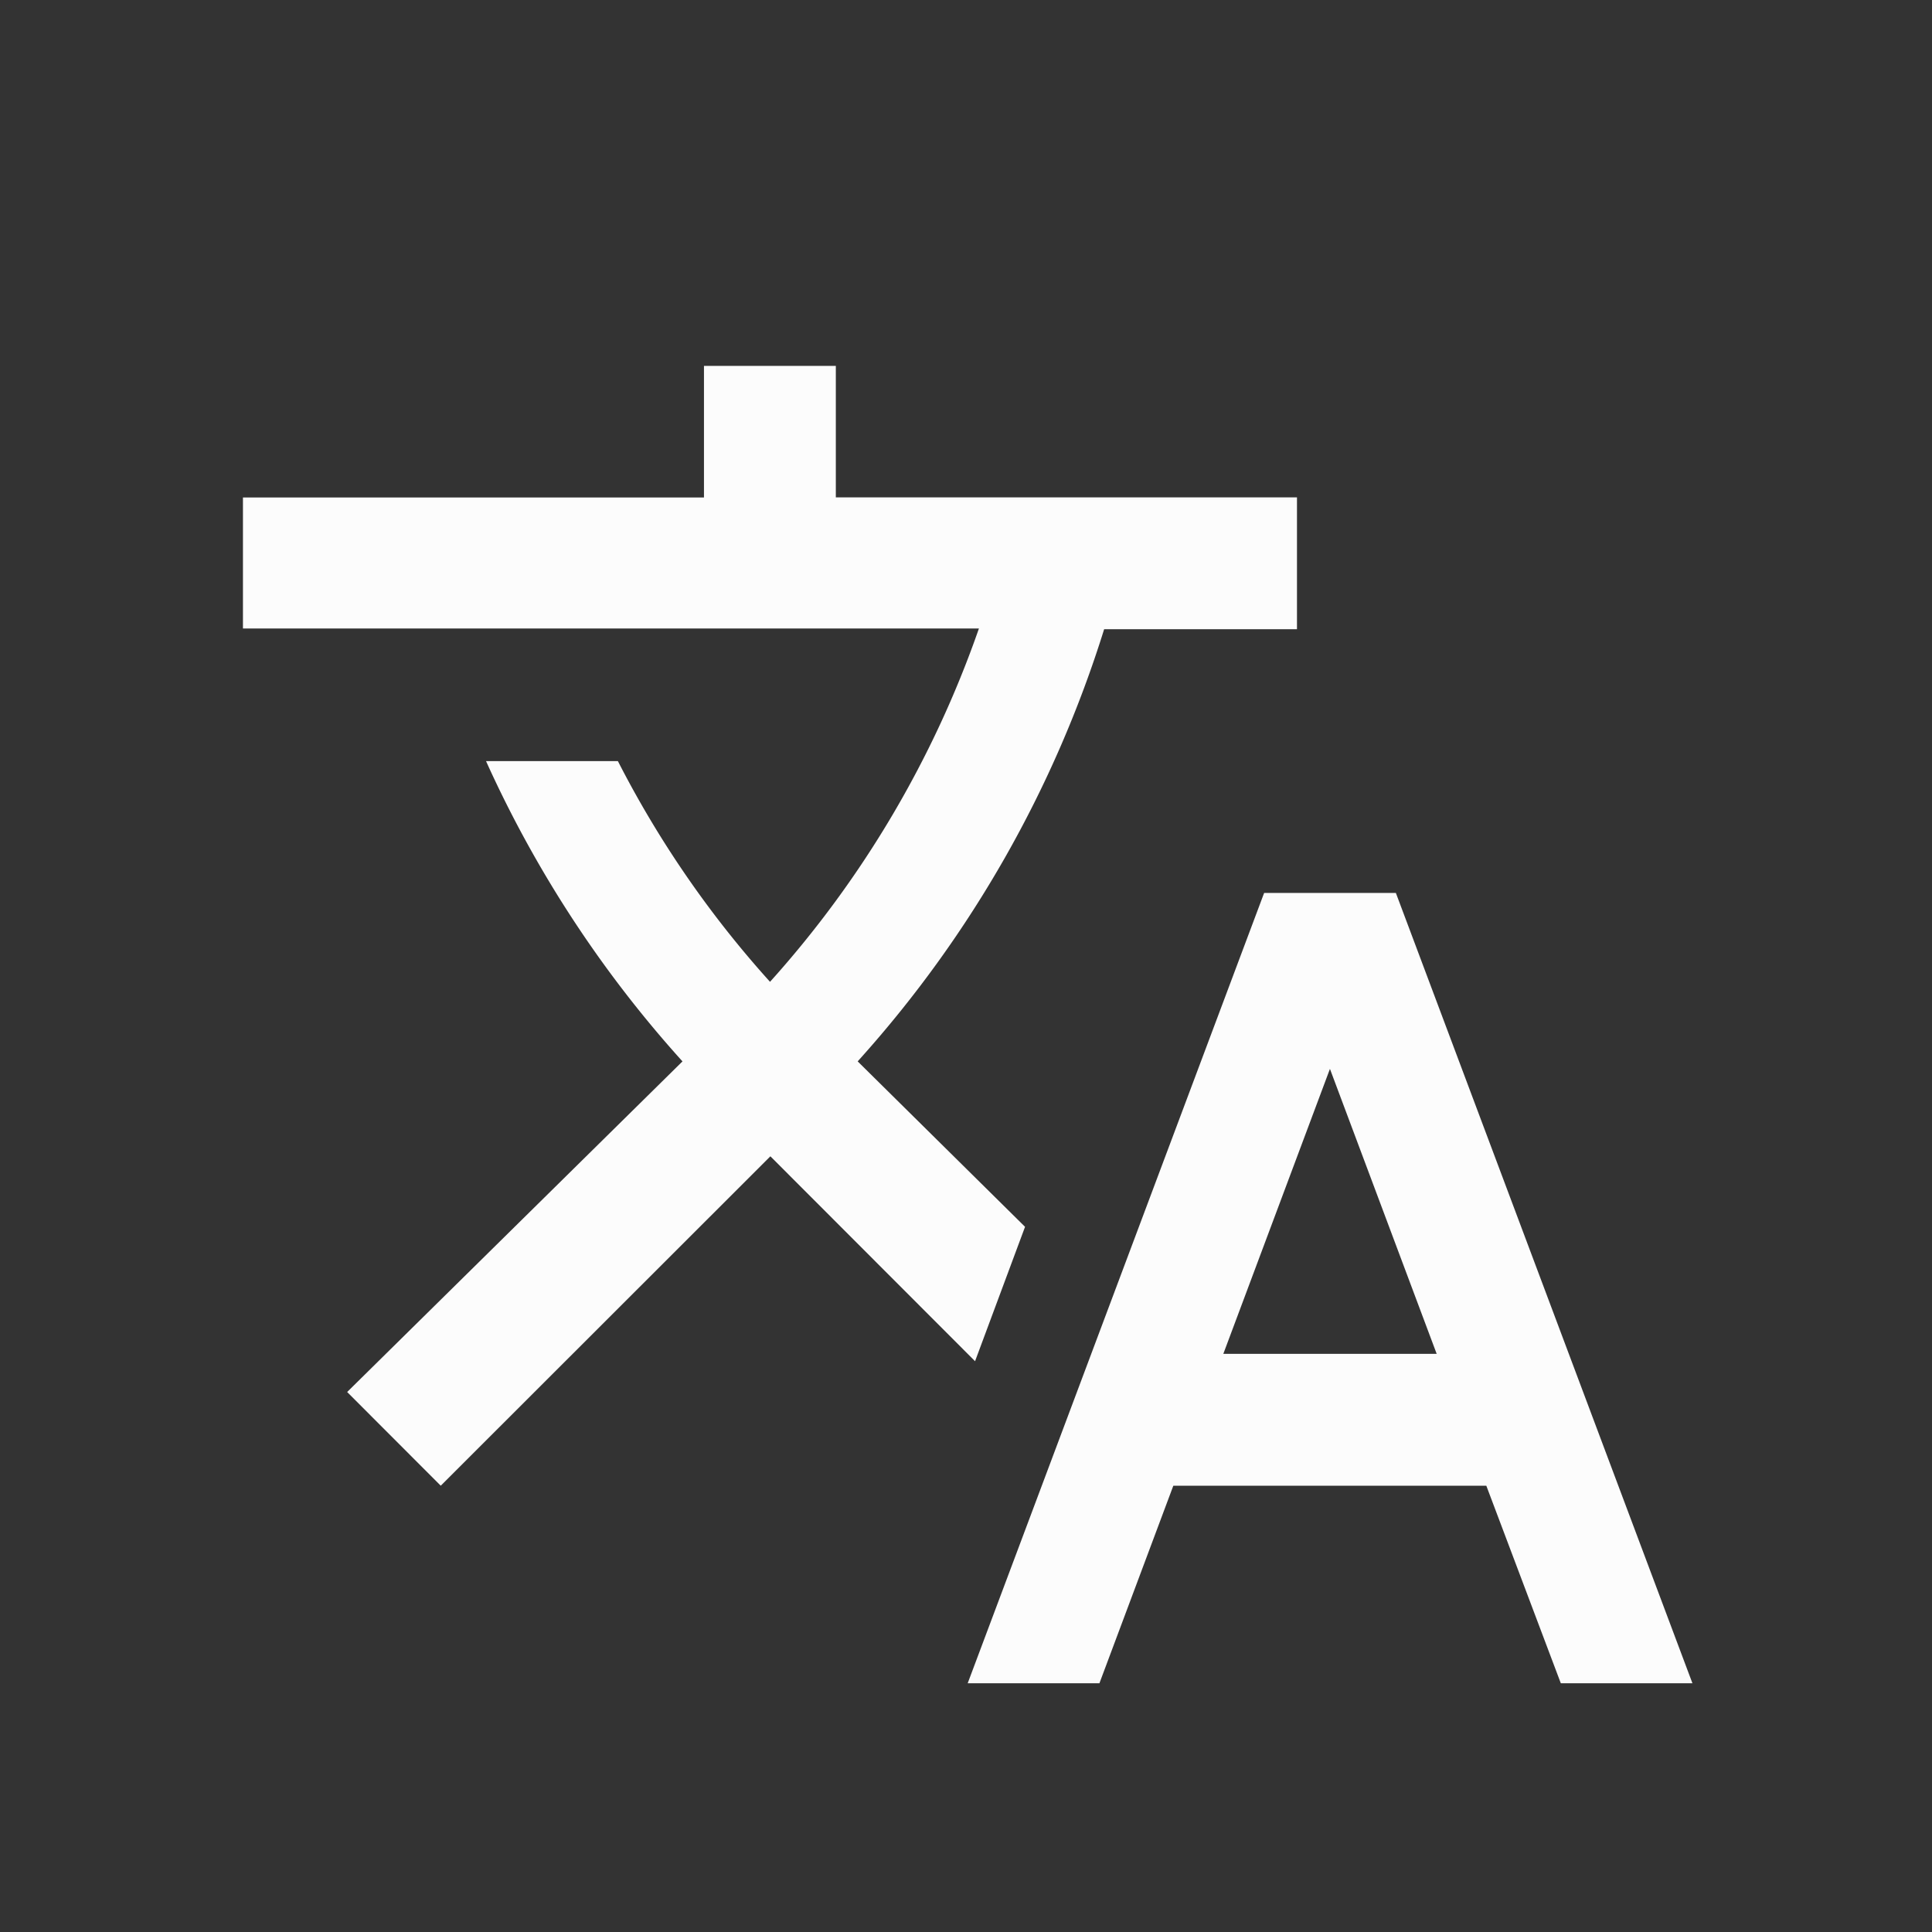 <svg xmlns="http://www.w3.org/2000/svg" viewBox="0 0 16 16">
<rect x="0" y="0" width="16" height="16" fill="#333333" stroke="none"/>
<defs id="defs3051">
<style id="current-color-scheme" type="text/css">
.ColorScheme-Text{color:#fcfcfc}
</style>
</defs>
<path d="M5.83 3.03v1.09H2.012v1.085h6.095a8.6 8.6 0 0 1-1.73 2.926 8.5 8.5 0 0 1-1.26-1.828H4.025A9.6 9.6 0 0 0 5.652 8.79l-2.777 2.738.775.776 2.73-2.728 1.695 1.697.414-1.113-1.386-1.37.015-.017a9.6 9.6 0 0 0 2.026-3.562h1.597V4.119H6.922V3.03zm4.639 4.365L8.014 13.94h1.091l.612-1.636h2.592l.617 1.636h1.09L11.56 7.395zm.545 1.457.884 2.36h-1.767z" class="ColorScheme-Text" style="fill:currentColor;fill-opacity:1;stroke:none"/>
</svg>
